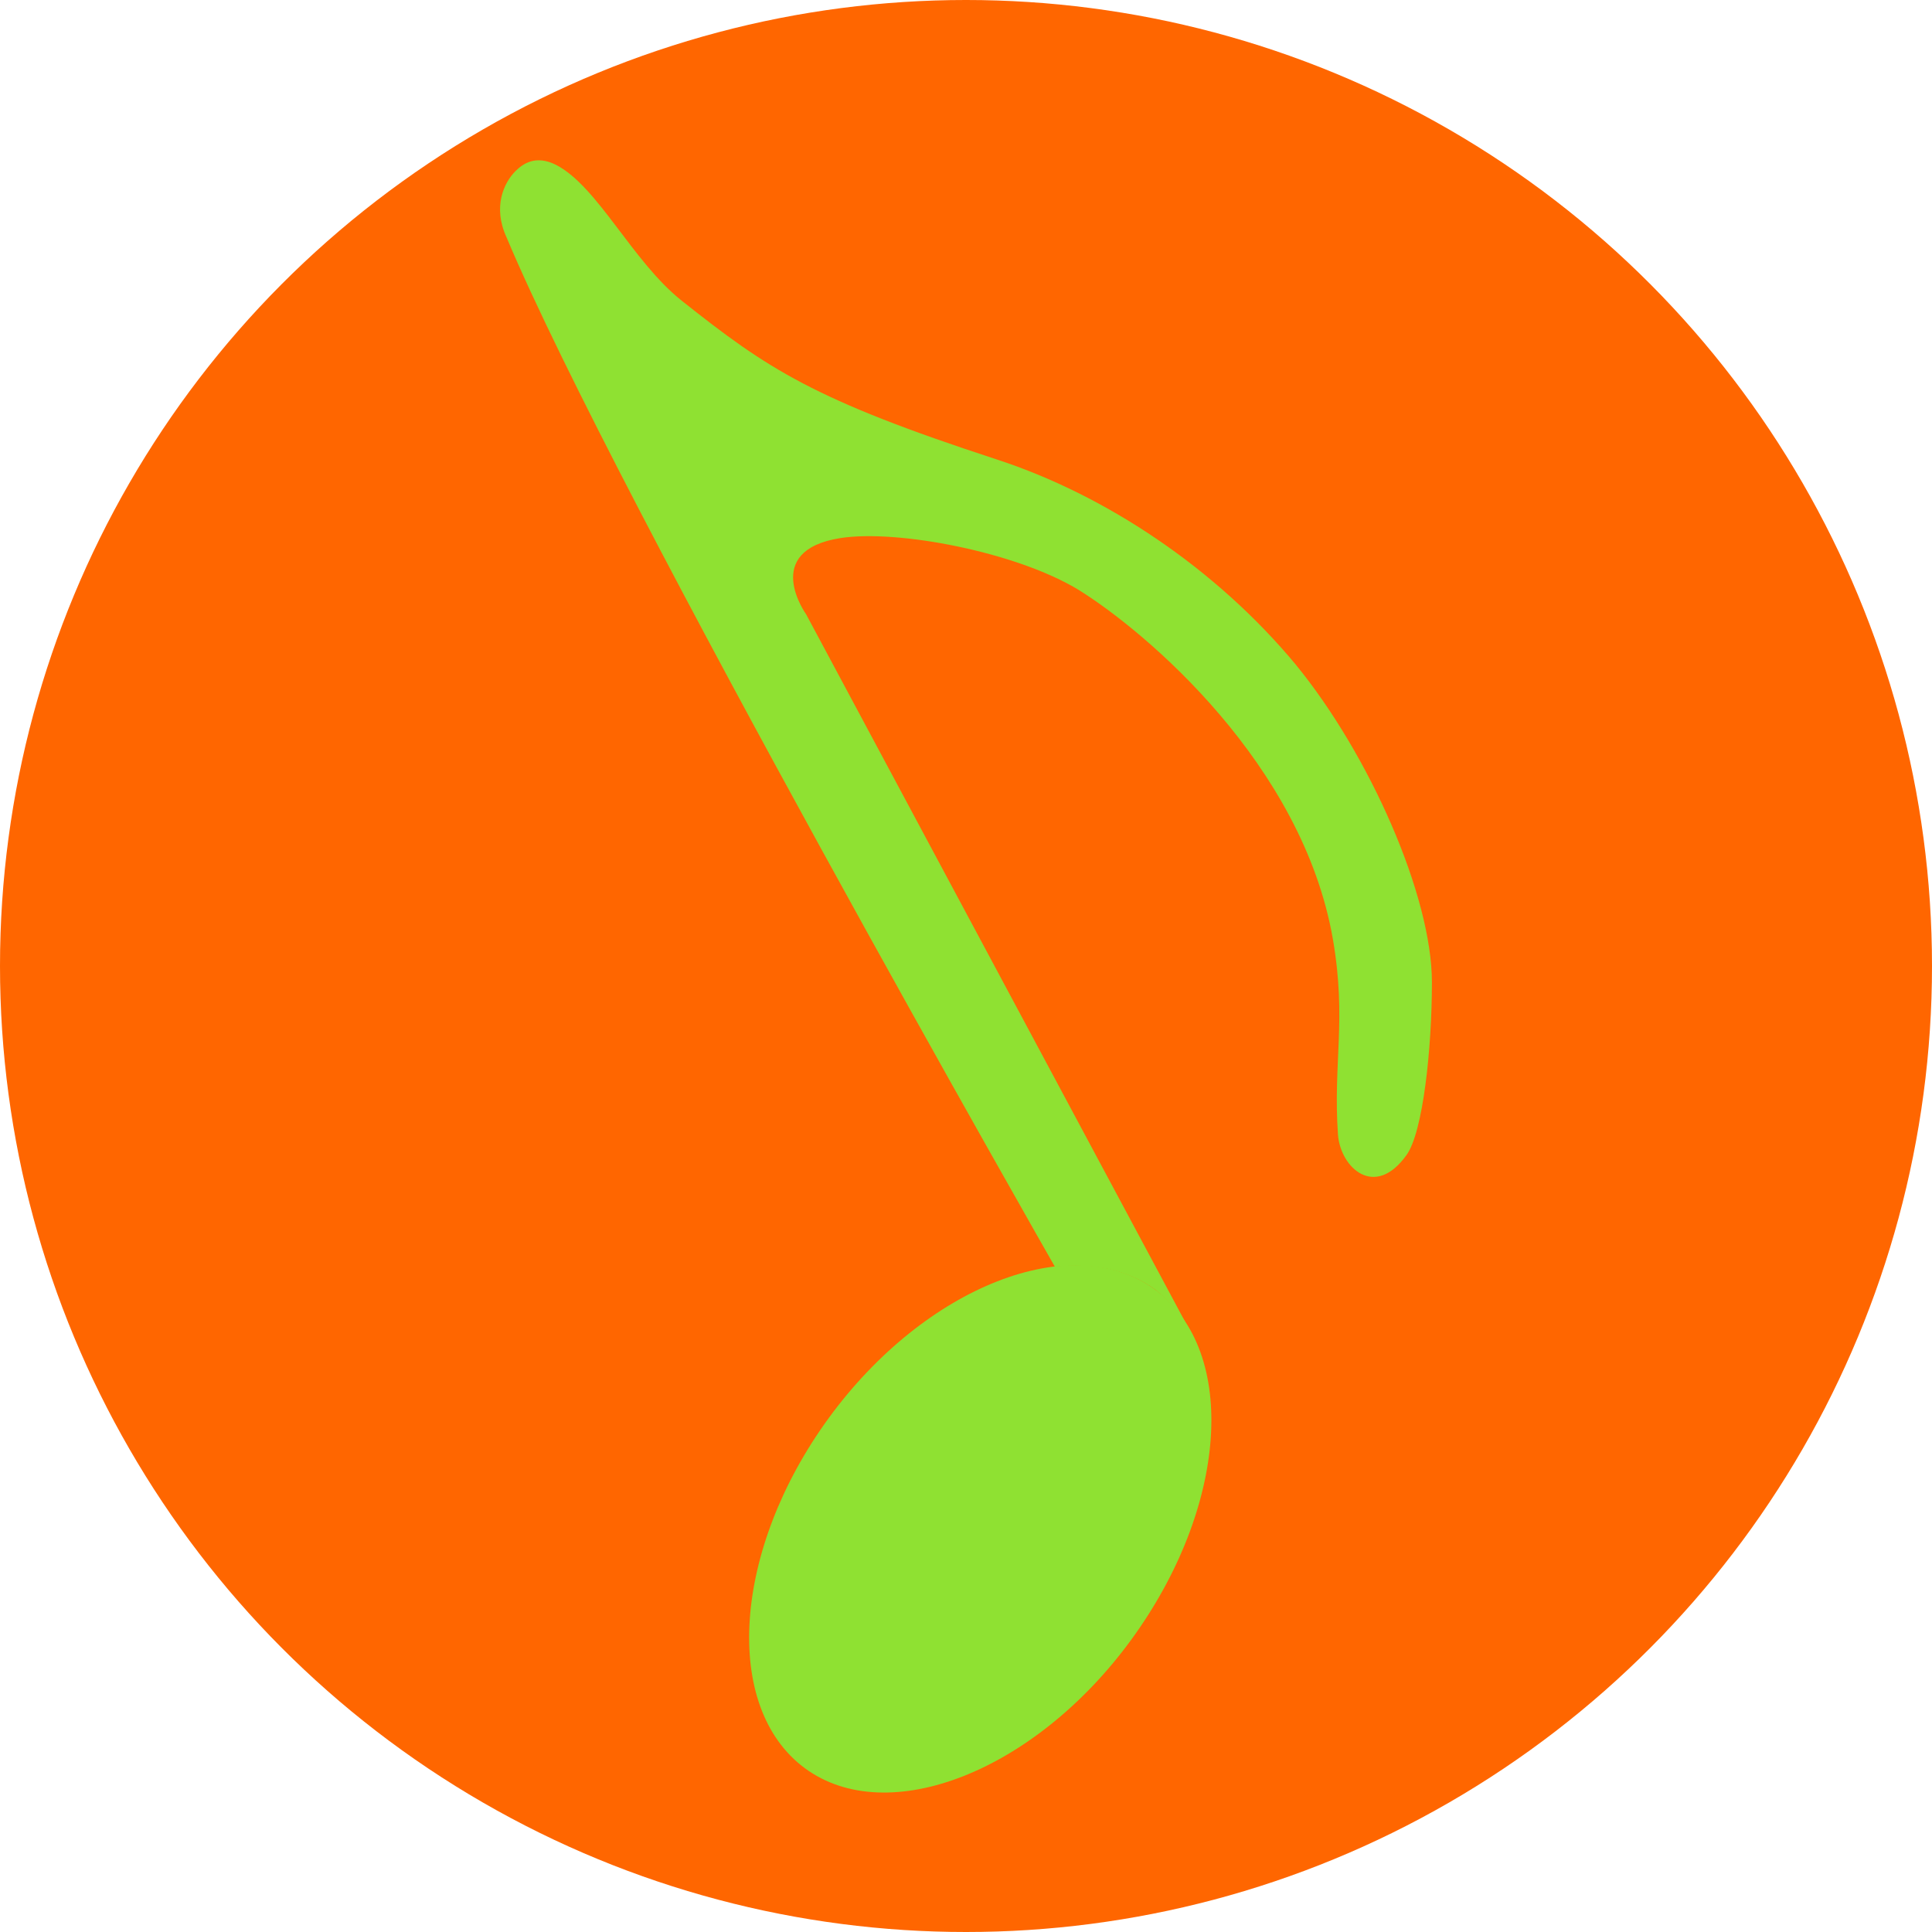 <?xml version="1.0" encoding="UTF-8" standalone="no"?>
<svg
   viewBox="0 0 100 100"
   version="1.1"
   id="svg12"
   sodipodi:docname="icon.svg"
   width="100"
   height="100"
   inkscape:version="1.3 (0e150ed6c4, 2023-07-21)"
   xmlns:inkscape="http://www.inkscape.org/namespaces/inkscape"
   xmlns:sodipodi="http://sodipodi.sourceforge.net/DTD/sodipodi-0.dtd"
   xmlns="http://www.w3.org/2000/svg"
   xmlns:svg="http://www.w3.org/2000/svg">
  <defs
     id="defs12" />
  <sodipodi:namedview
     id="namedview12"
     pagecolor="#ffffff"
     bordercolor="#666666"
     borderopacity="1.0"
     inkscape:showpageshadow="2"
     inkscape:pageopacity="0.0"
     inkscape:pagecheckerboard="0"
     inkscape:deskcolor="#d1d1d1"
     inkscape:zoom="3.3499322"
     inkscape:cx="35.821621"
     inkscape:cy="41.045607"
     inkscape:window-width="1888"
     inkscape:window-height="1060"
     inkscape:window-x="32"
     inkscape:window-y="0"
     inkscape:window-maximized="1"
     inkscape:current-layer="logo_1_" />
  <style
     id="style1">.st0{fill:#62ae25}.st1{fill:#999}</style>
  <g
     id="logo_1_"
     transform="translate(0,-24)">
    <circle
       style="fill:#ff6600;fill-opacity:1;stroke-width:4.403;stroke-linecap:round;stroke-linejoin:round;stroke-opacity:0.531"
       id="path12"
       cx="50"
       cy="74"
       r="50" />
    <linearGradient
       id="SVGID_1_"
       gradientUnits="userSpaceOnUse"
       x1="39.888"
       y1="92.284"
       x2="52.096"
       y2="125.824"
       gradientTransform="translate(0,1.24)">
      <stop
         offset="0"
         stop-color="#8fe132"
         id="stop5" />
      <stop
         offset=".362"
         stop-color="#65bd23"
         id="stop6" />
      <stop
         offset=".668"
         stop-color="#49a519"
         id="stop7" />
      <stop
         offset=".844"
         stop-color="#3e9c15"
         id="stop8" />
    </linearGradient>
    <path
       d="m 58.544,108.884 c -4.994,6.833 -12.616,9.79 -16.887,6.636 -4.271,-3.154 -3.745,-11.301 1.248,-18.135 4.994,-6.833 12.616,-9.79 16.887,-6.636 4.337,3.22 3.745,11.301 -1.248,18.135 z"
       fill="url(#SVGID_1_)"
       id="path8"
       style="fill:#8fe132;fill-opacity:1;stroke-width:1" />
    <linearGradient
       id="SVGID_2_"
       gradientUnits="userSpaceOnUse"
       x1="-3.574"
       y1="24.316"
       x2="82.773"
       y2="74.169"
       gradientTransform="translate(0,1.24)">
      <stop
         offset=".184"
         stop-color="#8fe132"
         id="stop9" />
      <stop
         offset="1"
         stop-color="#3e9c15"
         id="stop10" />
    </linearGradient>
    <path
       d="M 67.086,58.421 C 62.947,53.427 57.23,49.617 51.579,47.777 42.118,44.689 39.752,43.112 35.284,39.563 32.722,37.527 30.948,33.65 28.779,32.533 c -1.051,-0.526 -1.708,-0.066 -2.103,0.329 -0.591,0.591 -1.183,1.84 -0.46,3.417 5.716,13.601 28.385,53.288 28.385,53.288 1.971,-0.197 3.745,0.131 5.191,1.183 0.657,0.526 1.183,1.117 1.643,1.84 L 41.723,55.793 c 0,0 -2.365,-3.285 1.774,-3.942 2.957,-0.46 9.133,0.723 12.353,2.694 3.482,2.168 11.564,9.002 13.141,18.069 0.723,4.205 0,6.374 0.263,10.119 0.131,1.708 1.905,3.351 3.548,1.051 0.854,-1.183 1.314,-5.519 1.314,-8.936 0,-4.468 -3.22,-11.761 -7.031,-16.427 z"
       fill="url(#SVGID_2_)"
       id="path10"
       style="fill:#8fe132;fill-opacity:1;stroke-width:1" />
    <radialGradient
       id="SVGID_3_"
       cx="21.505"
       cy="103.861"
       r="14.934"
       gradientTransform="matrix(0.297,0.403,-0.805,0.593,123.22,30.332)"
       gradientUnits="userSpaceOnUse">
      <stop
         offset="0"
         stop-color="#f4ff72"
         id="stop11" />
      <stop
         offset="1"
         stop-color="#73c928"
         stop-opacity="0"
         id="stop12" />
    </radialGradient>
  </g>
</svg>
